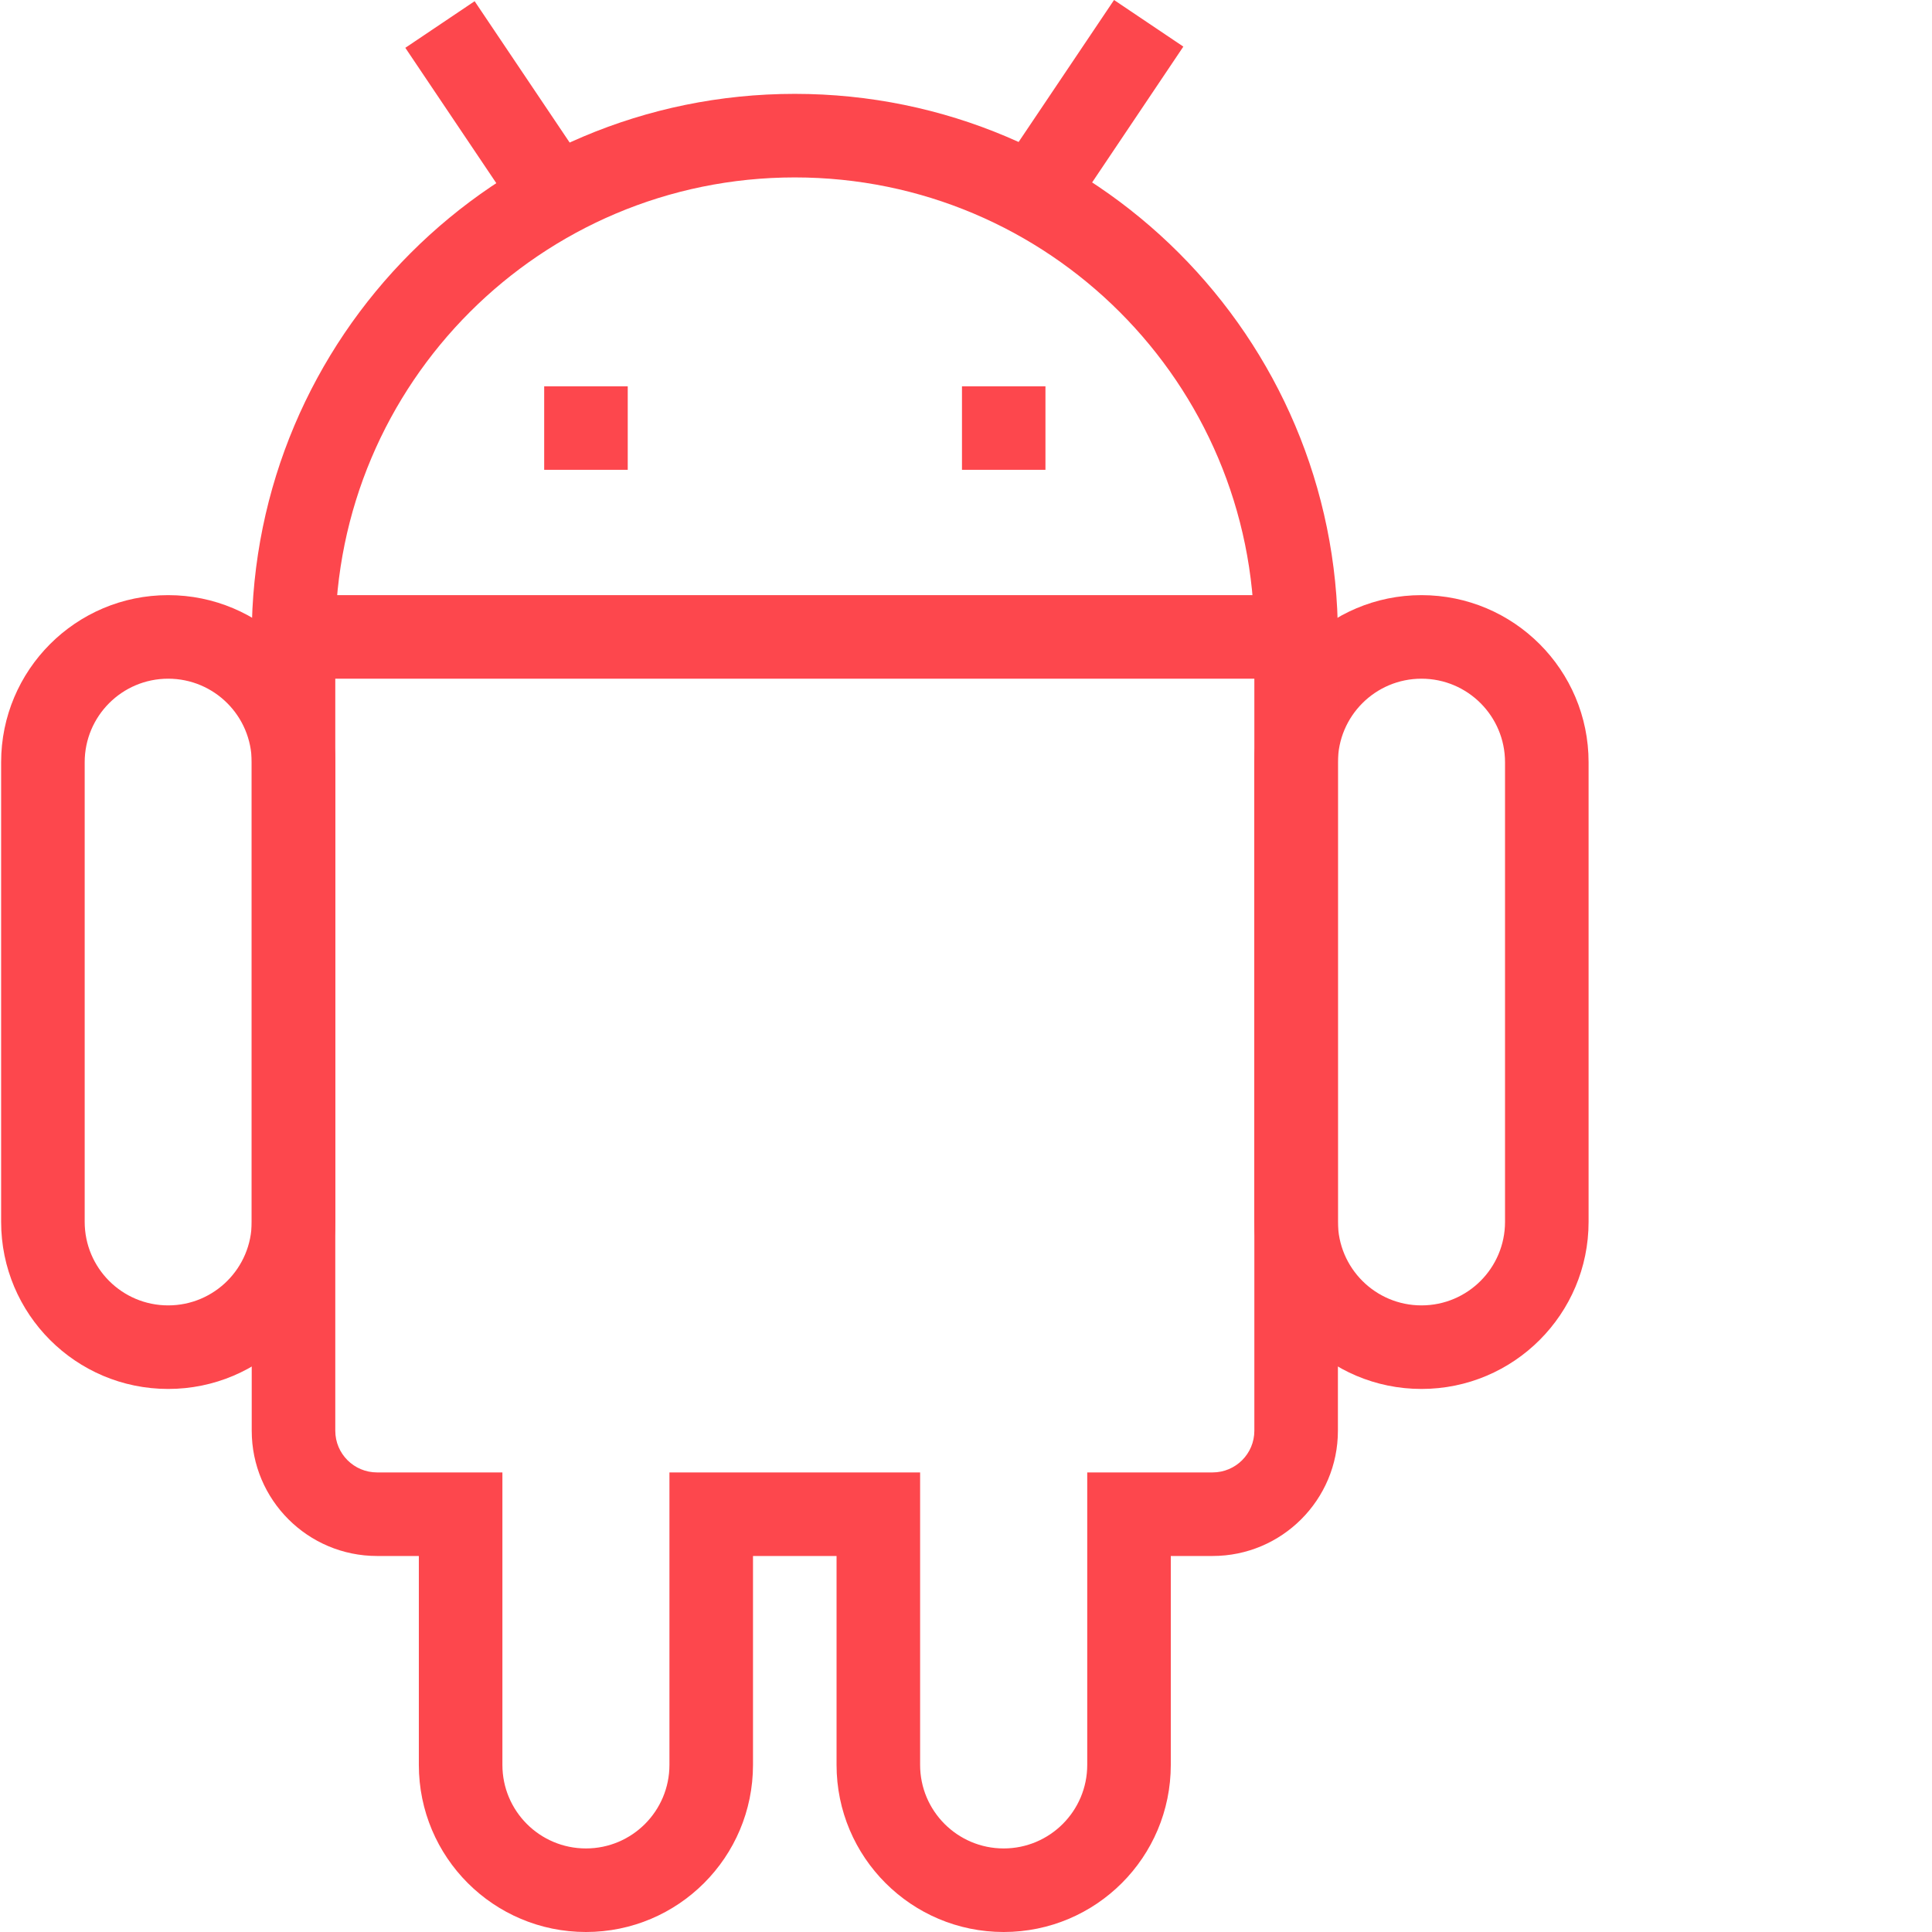 <svg width="24" height="24" viewBox="0 0 24 24" fill="none" xmlns="http://www.w3.org/2000/svg">
<g clip-path="url(#clip0_113_1075)">
<path d="M3.646 7.393H16.102V8.431H3.646V7.393Z" fill="#FD474D"/>
<path d="M2.089 17.254C0.943 17.254 0.014 16.324 0.014 15.178V9.469C0.014 8.323 0.943 7.393 2.089 7.393C3.236 7.393 4.165 8.323 4.165 9.469V15.178C4.165 16.324 3.236 17.254 2.089 17.254L2.089 17.254ZM2.089 8.431C1.516 8.431 1.052 8.896 1.052 9.469V15.178C1.052 15.751 1.516 16.216 2.089 16.216C2.663 16.216 3.127 15.751 3.127 15.178V9.469C3.127 8.896 2.663 8.431 2.089 8.431ZM17.658 17.254C16.512 17.254 15.582 16.324 15.582 15.178V9.469C15.582 8.323 16.512 7.393 17.658 7.393C18.805 7.393 19.734 8.323 19.734 9.469V15.178C19.734 16.324 18.805 17.254 17.658 17.254L17.658 17.254ZM17.658 8.431C17.085 8.431 16.62 8.896 16.62 9.469V15.178C16.62 15.751 17.085 16.216 17.658 16.216C18.232 16.216 18.696 15.751 18.696 15.178V9.469C18.696 8.896 18.232 8.431 17.658 8.431Z" fill="#FD474D"/>
<path d="M12.468 24C11.322 24 10.392 23.071 10.392 21.924V19.329H9.354V21.924C9.354 23.071 8.425 24 7.279 24C6.132 24 5.203 23.071 5.203 21.924V19.329H4.684C3.824 19.329 3.127 18.632 3.127 17.773V7.912C3.127 4.186 6.147 1.166 9.873 1.166C13.599 1.166 16.62 4.186 16.62 7.912V17.773C16.62 18.632 15.923 19.329 15.063 19.329H14.544V21.924C14.544 23.071 13.615 24 12.468 24ZM8.316 18.291H11.43V21.924C11.43 22.497 11.895 22.962 12.468 22.962C13.041 22.962 13.506 22.497 13.506 21.924V18.291H15.063C15.35 18.291 15.582 18.059 15.582 17.773V7.912C15.582 4.76 13.026 2.204 9.873 2.204C6.721 2.204 4.165 4.76 4.165 7.912V17.773C4.165 18.059 4.397 18.291 4.684 18.291H6.241V21.924C6.241 22.497 6.705 22.962 7.279 22.962C7.852 22.962 8.316 22.497 8.316 21.924V18.291Z" fill="#FD474D"/>
<path d="M7.798 4.799H6.76V5.836H7.798V4.799ZM12.987 4.799H11.95V5.836H12.987V4.799ZM5.035 0.594L5.896 0.015L7.334 2.154L6.473 2.733L5.035 0.594ZM12.402 2.138L13.839 0L14.7 0.579L13.264 2.717L12.402 2.138Z" fill="#FD474D"/>
</g>
<defs>
<clipPath id="clip0_113_1075">
<rect width="24" height="24" fill="white"/>
</clipPath>
</defs>
</svg>
